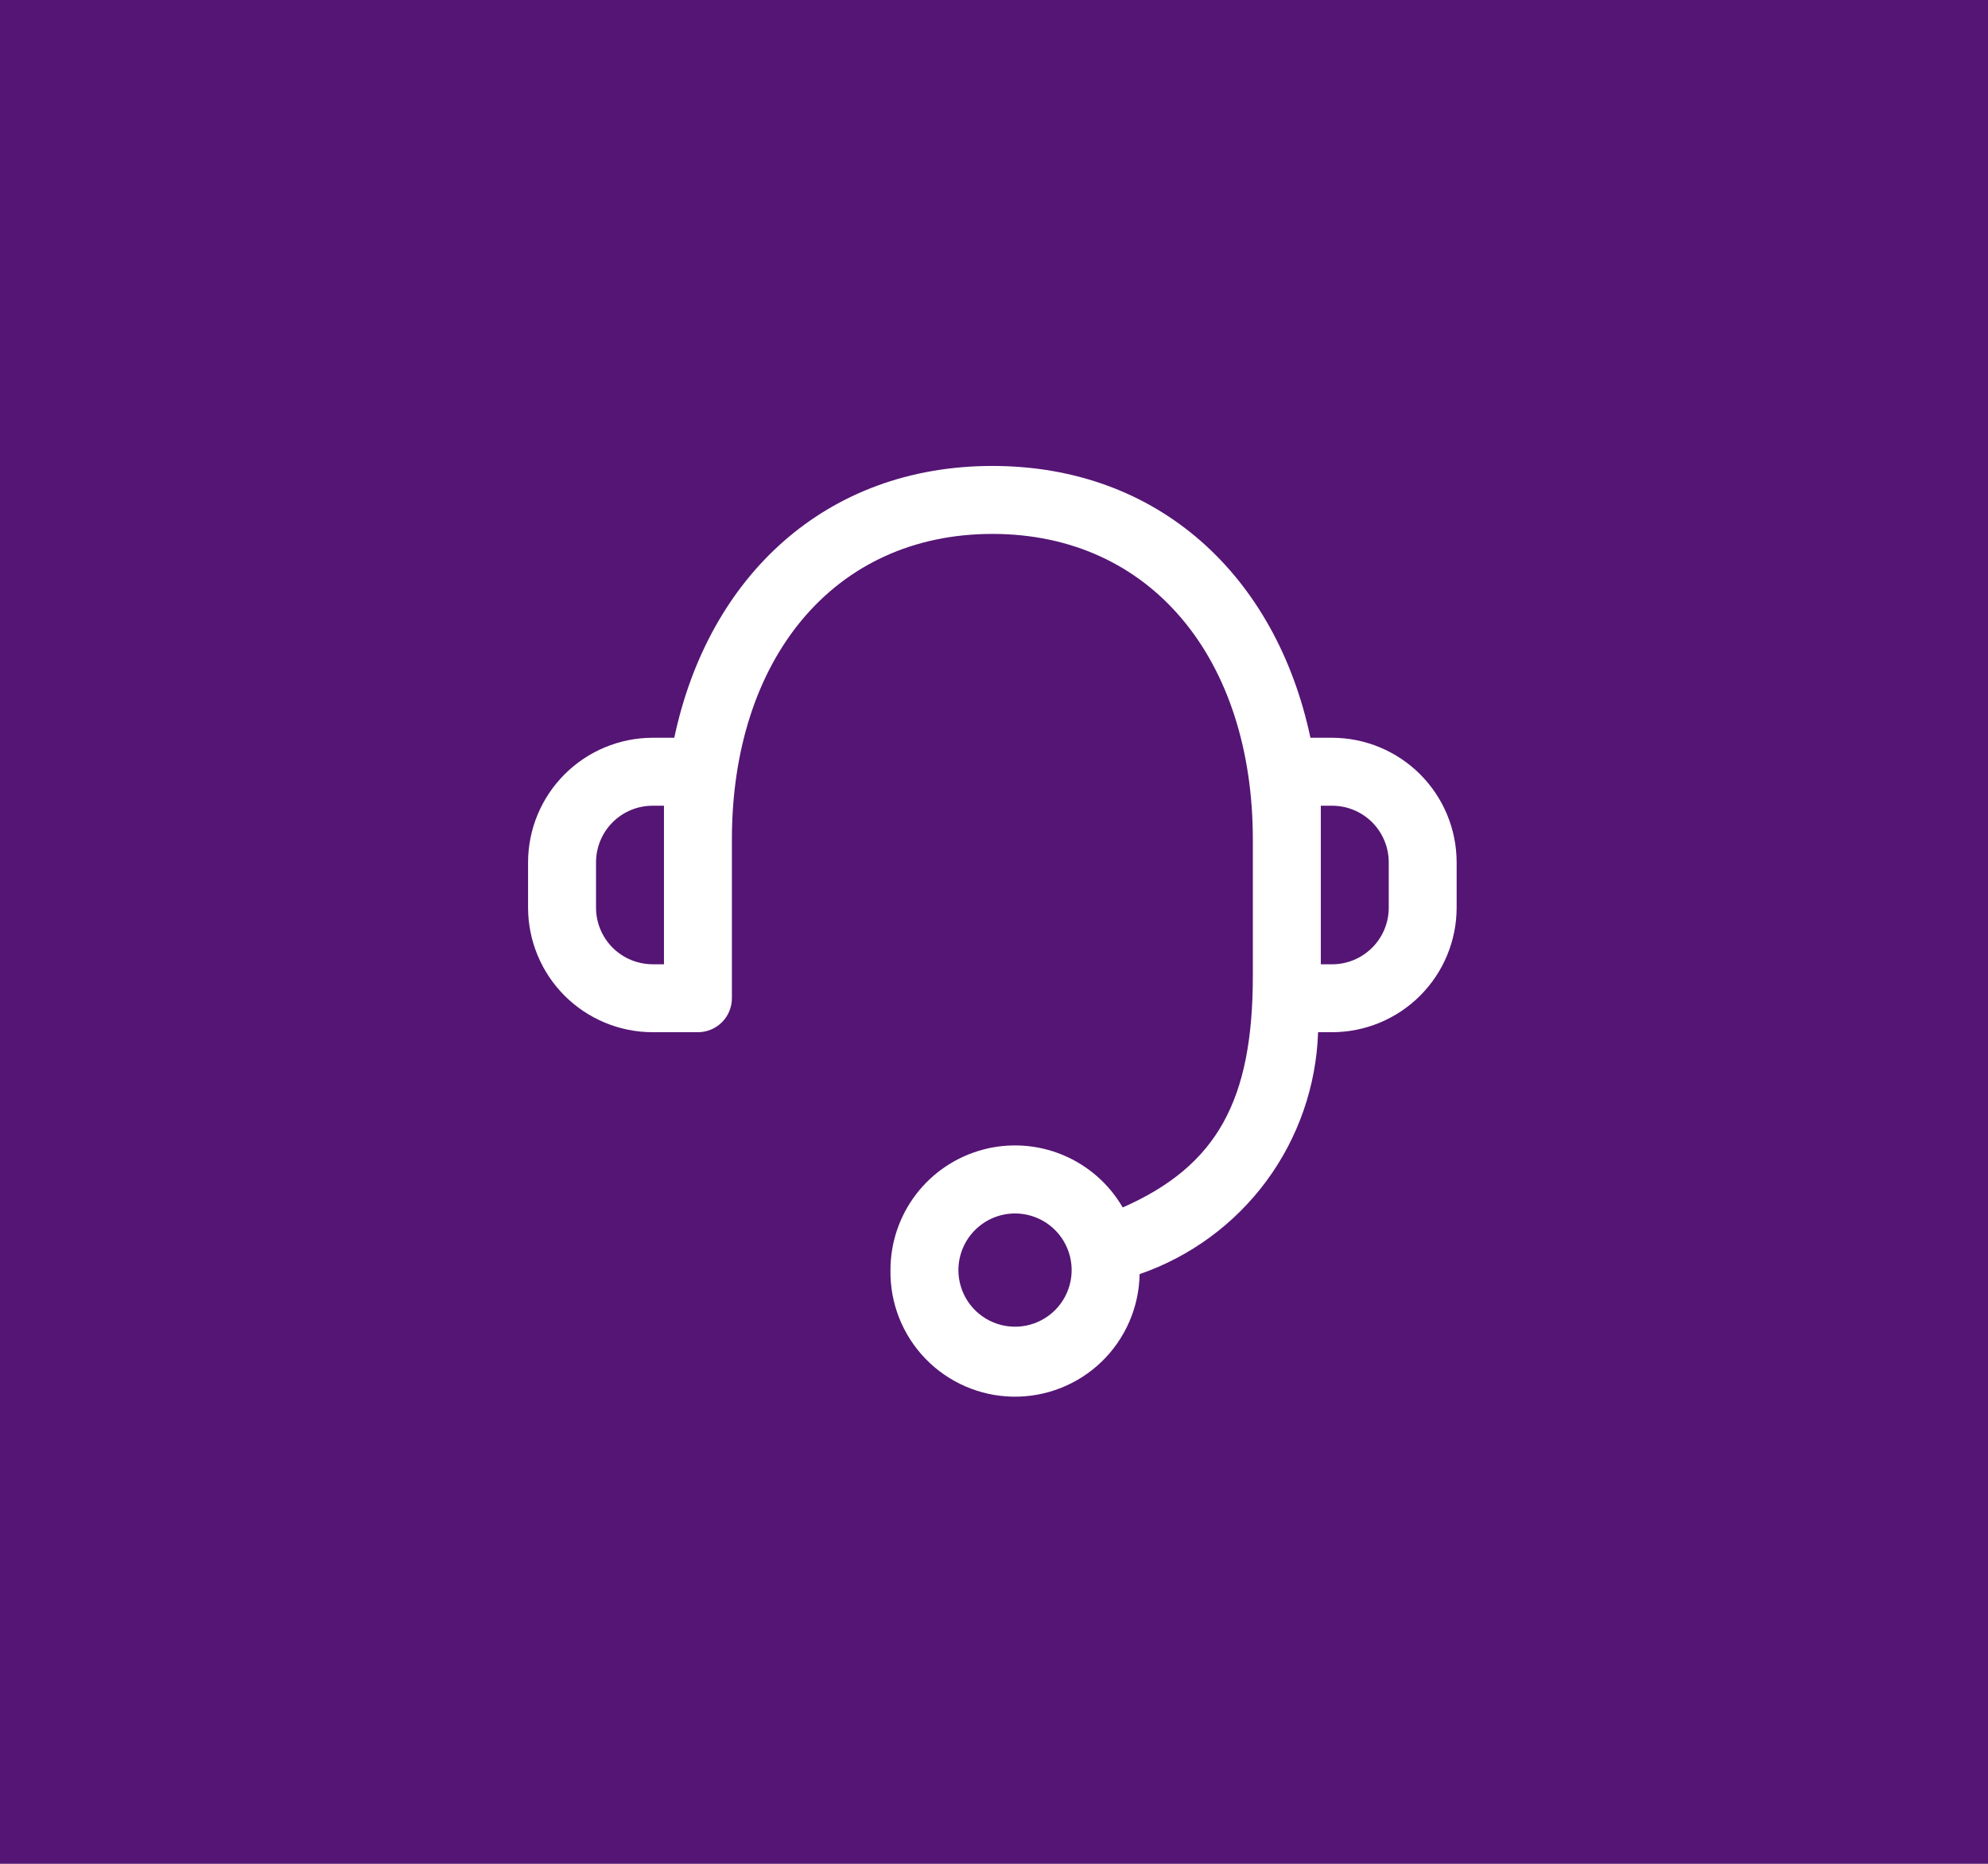 <svg width="64" height="60" viewBox="0 0 64 60" fill="none" xmlns="http://www.w3.org/2000/svg">
<rect width="64" height="60" fill="#551574"/>
<path d="M28.667 40.887C28.666 40.005 28.956 39.147 29.492 38.446C30.028 37.746 30.78 37.242 31.632 37.012C32.484 36.782 33.388 36.84 34.203 37.176C35.019 37.513 35.701 38.108 36.144 38.871C39.191 37.527 40.333 35.417 40.333 31.406V27.031C40.333 21.21 37.051 17.188 31.948 17.188C26.845 17.188 23.562 21.211 23.562 27.031V32.135C23.562 32.425 23.447 32.703 23.242 32.908C23.037 33.113 22.759 33.229 22.469 33.229H21.01C19.947 33.228 18.928 32.805 18.176 32.054C17.425 31.302 17.002 30.283 17 29.22V27.762C17.001 26.698 17.424 25.679 18.176 24.927C18.928 24.175 19.947 23.752 21.01 23.75H21.707C22.811 18.542 26.59 15 31.948 15C37.306 15 41.083 18.542 42.187 23.75H42.884C43.947 23.752 44.966 24.175 45.718 24.926C46.47 25.678 46.893 26.697 46.894 27.76V29.219C46.893 30.282 46.47 31.301 45.718 32.053C44.967 32.805 43.947 33.228 42.884 33.229H42.433C42.377 34.956 41.797 36.626 40.772 38.017C39.745 39.407 38.321 40.453 36.688 41.017C36.67 42.08 36.231 43.093 35.467 43.834C34.703 44.573 33.676 44.979 32.612 44.962C31.549 44.945 30.535 44.506 29.795 43.742C29.055 42.977 28.649 41.95 28.667 40.887V40.887ZM30.854 40.887C30.854 41.247 30.961 41.6 31.161 41.9C31.362 42.199 31.646 42.433 31.98 42.571C32.313 42.709 32.679 42.745 33.033 42.675C33.386 42.604 33.711 42.431 33.966 42.176C34.221 41.921 34.395 41.596 34.465 41.242C34.535 40.889 34.499 40.522 34.361 40.189C34.223 39.856 33.99 39.572 33.69 39.371C33.39 39.171 33.038 39.064 32.677 39.064C32.194 39.064 31.73 39.257 31.389 39.598C31.047 39.94 30.855 40.404 30.854 40.887V40.887ZM42.521 31.043H42.884C43.368 31.043 43.831 30.851 44.173 30.509C44.516 30.168 44.708 29.704 44.708 29.22V27.762C44.708 27.278 44.516 26.814 44.175 26.472C43.833 26.13 43.369 25.938 42.885 25.938H42.521V31.043ZM19.188 27.762V29.22C19.188 29.703 19.381 30.166 19.722 30.508C20.064 30.849 20.527 31.041 21.01 31.042H21.375V25.938H21.01C20.527 25.938 20.063 26.13 19.721 26.472C19.38 26.814 19.188 27.278 19.188 27.762V27.762Z" fill="white"/>
</svg>
